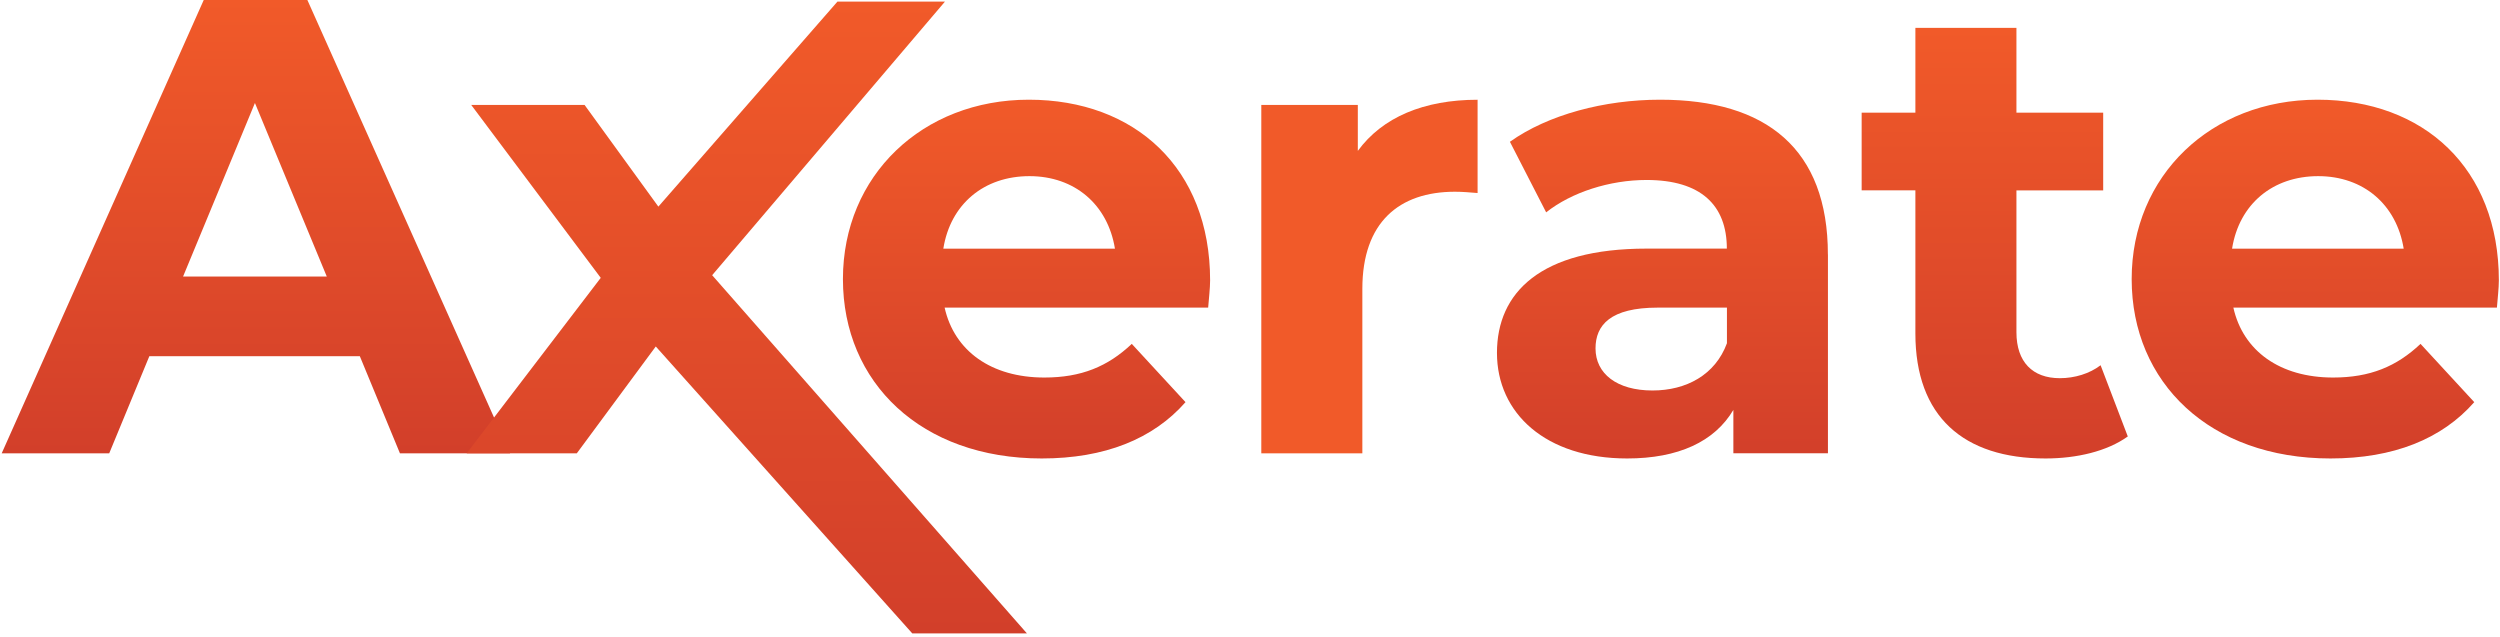 <svg width="502" height="128" viewBox="0 0 502 128" fill="none" xmlns="http://www.w3.org/2000/svg">
<path d="M72.25 71.52H29.99L21.93 91.03H0.34L40.91 0H61.72L102.42 91.03H80.31L72.25 71.52ZM65.62 55.53L51.19 20.68L36.76 55.53H65.63H65.62Z" fill="url(#paint0_linear_26_28)"/>
<path d="M183.19 127.19L131.68 69.57L115.82 91.03H93.71L120.63 55.79L94.62 21.07H117.38L132.2 41.49L168.16 0.32H189.75L143 55.26L206.21 127.19H183.19Z" fill="url(#paint1_linear_26_28)"/>
<path d="M242.6 61.77H189.68C191.63 70.48 199.04 75.81 209.71 75.81C217.12 75.81 222.45 73.6 227.26 69.05L238.05 80.75C231.55 88.16 221.8 92.06 209.18 92.06C184.99 92.06 169.26 76.85 169.26 56.04C169.26 35.23 185.25 20.02 206.58 20.02C227.91 20.02 242.99 33.8 242.99 56.3C242.99 57.86 242.73 60.07 242.6 61.76V61.77ZM189.42 49.93H223.88C222.45 41.09 215.82 35.37 206.71 35.37C197.6 35.37 190.85 40.96 189.42 49.93Z" fill="url(#paint2_linear_26_28)"/>
<path d="M296.7 20.03V38.76C295.01 38.63 293.71 38.5 292.15 38.5C280.97 38.5 273.56 44.61 273.56 58V91.03H253.27V21.07H272.65V30.3C277.59 23.54 285.91 20.03 296.71 20.03H296.7Z" fill="url(#paint3_linear_26_28)"/>
<path d="M367.05 51.1V91.02H348.06V82.31C344.29 88.68 337.01 92.06 326.73 92.06C310.35 92.06 300.59 82.96 300.59 70.86C300.59 58.76 309.3 49.92 330.63 49.92H346.75C346.75 41.21 341.55 36.14 330.63 36.14C323.22 36.14 315.55 38.61 310.47 42.64L303.19 28.47C310.86 23.01 322.18 20.02 333.36 20.02C354.69 20.02 367.04 29.9 367.04 51.1H367.05ZM346.77 68.92V61.77H332.86C323.37 61.77 320.38 65.28 320.38 69.96C320.38 75.03 324.67 78.41 331.82 78.41C338.58 78.41 344.43 75.29 346.77 68.92Z" fill="url(#paint4_linear_26_28)"/>
<path d="M427.26 87.64C423.1 90.63 416.99 92.06 410.75 92.06C394.24 92.06 384.61 83.61 384.61 66.96V38.22H373.82V22.62H384.61V5.59H404.9V22.63H422.32V38.23H404.9V66.71C404.9 72.69 408.15 75.94 413.61 75.94C416.6 75.94 419.59 75.03 421.8 73.34L427.26 87.64Z" fill="url(#paint5_linear_26_28)"/>
<path d="M501.38 61.77H448.46C450.41 70.48 457.82 75.81 468.49 75.81C475.9 75.81 481.23 73.6 486.04 69.05L496.83 80.75C490.33 88.16 480.58 92.06 467.96 92.06C443.77 92.06 428.04 76.85 428.04 56.04C428.04 35.23 444.03 20.02 465.36 20.02C486.69 20.02 501.77 33.8 501.77 56.3C501.77 57.86 501.51 60.07 501.38 61.76V61.77ZM448.2 49.93H482.66C481.23 41.09 474.6 35.37 465.49 35.37C456.38 35.37 449.63 40.96 448.2 49.93Z" fill="url(#paint6_linear_26_28)"/>
<defs>
<linearGradient id="paint0_linear_26_28" x1="51.38" y1="0" x2="51.38" y2="91.03" gradientUnits="userSpaceOnUse">
<stop stop-color="#F15A29"/>
<stop offset="1" stop-color="#D23F2A"/>
</linearGradient>
<linearGradient id="paint1_linear_26_28" x1="149.96" y1="0.32" x2="149.96" y2="127.19" gradientUnits="userSpaceOnUse">
<stop stop-color="#F15A29"/>
<stop offset="1" stop-color="#D23F2A"/>
</linearGradient>
<linearGradient id="paint2_linear_26_28" x1="206.13" y1="20.03" x2="206.13" y2="92.07" gradientUnits="userSpaceOnUse">
<stop stop-color="#F15A29"/>
<stop offset="1" stop-color="#D23F2A"/>
</linearGradient>
<linearGradient id="paint3_linear_26_28" x1="274.98" y1="20.03" x2="274.98" y2="2.93197e-05" gradientUnits="userSpaceOnUse">
<stop stop-color="#F15A29"/>
<stop offset="1" stop-color="#D23F2A"/>
</linearGradient>
<linearGradient id="paint4_linear_26_28" x1="333.83" y1="20.03" x2="333.83" y2="92.07" gradientUnits="userSpaceOnUse">
<stop stop-color="#F15A29"/>
<stop offset="1" stop-color="#D23F2A"/>
</linearGradient>
<linearGradient id="paint5_linear_26_28" x1="400.54" y1="5.59" x2="400.54" y2="92.07" gradientUnits="userSpaceOnUse">
<stop stop-color="#F15A29"/>
<stop offset="1" stop-color="#D23F2A"/>
</linearGradient>
<linearGradient id="paint6_linear_26_28" x1="464.91" y1="20.03" x2="464.91" y2="92.07" gradientUnits="userSpaceOnUse">
<stop stop-color="#F15A29"/>
<stop offset="1" stop-color="#D23F2A"/>
</linearGradient>
</defs>
</svg>
